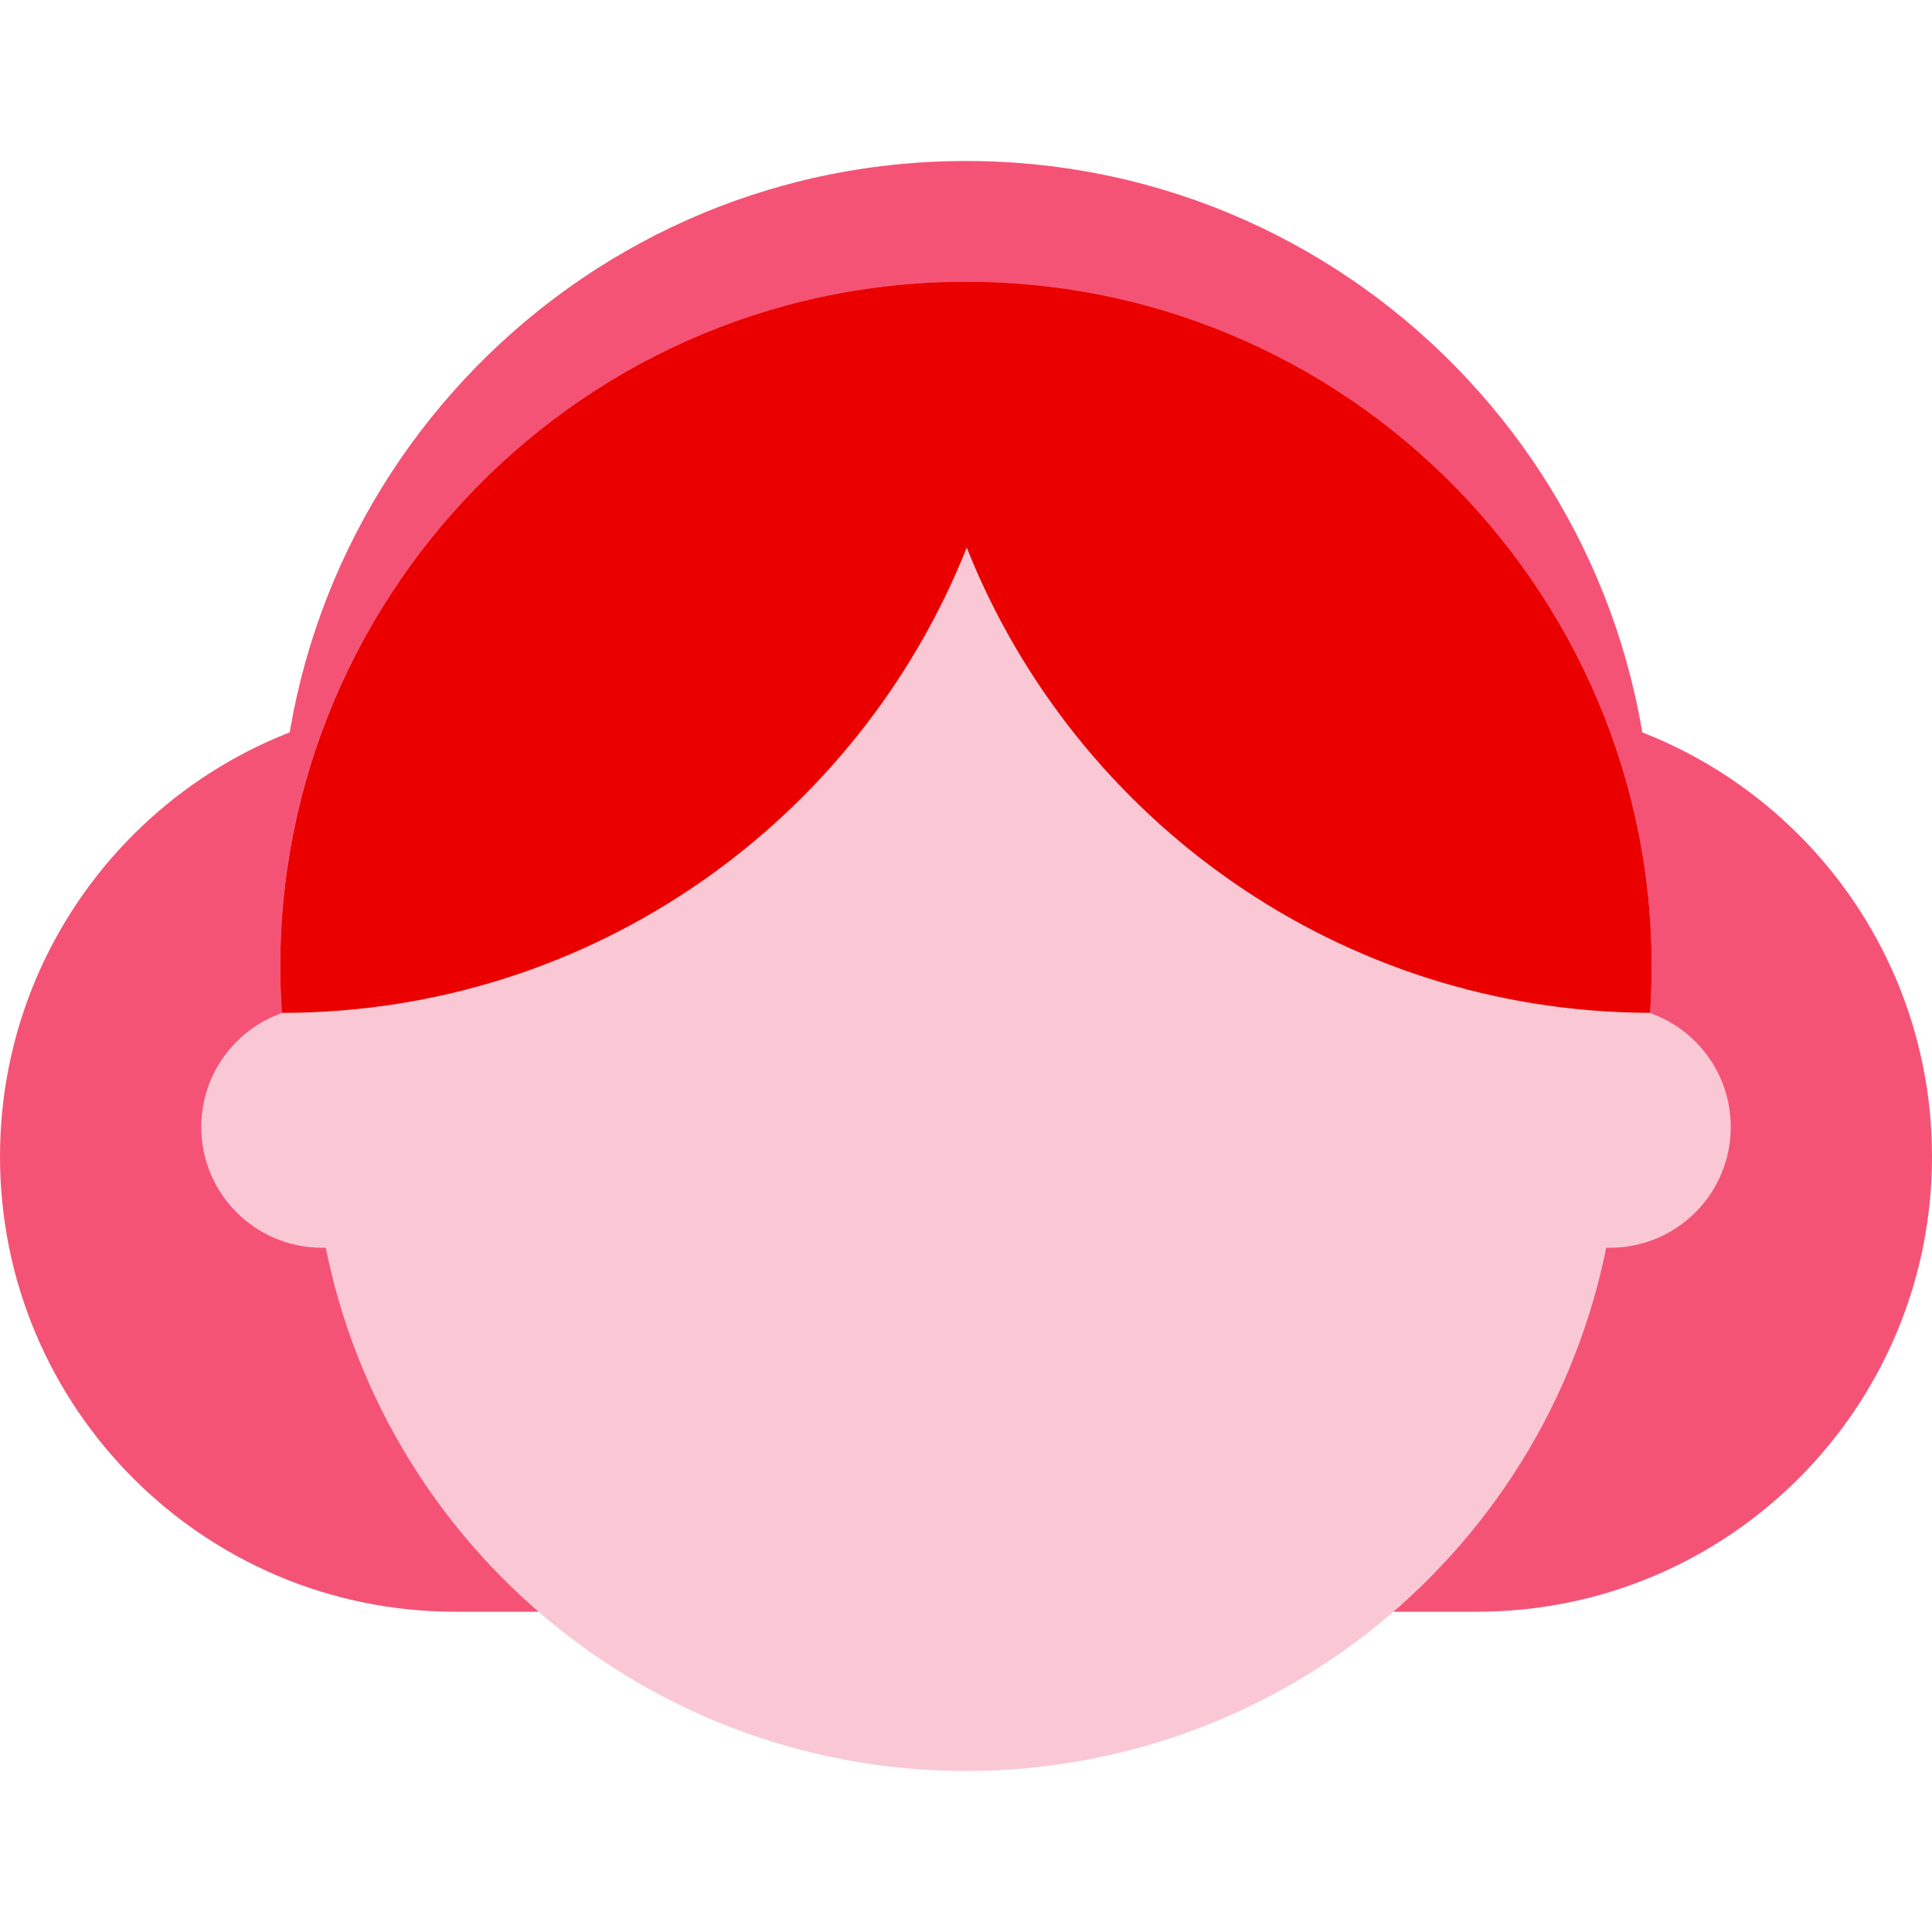<svg xmlns="http://www.w3.org/2000/svg"  viewBox="0 0 48 48" width="48px" height="48px"><path fill="#f55376" d="M24,4C14.091,4,6.343,12.402,7.003,22.164c7.727-0.001,14.322-4.792,17.015-11.559 c2.689,6.756,9.268,11.542,16.978,11.558C41.657,12.402,33.909,4,24,4z"/><path fill="#f55376" d="M36.692,40.043H11.309C5.063,40.043,0,34.98,0,28.734v0c0-6.246,5.063-11.309,11.308-11.309h25.383 C42.937,17.426,48,22.489,48,28.734v0C48,34.98,42.937,40.043,36.692,40.043z"/><path fill="#fac8d5" d="M40,31H8c-1.657,0-3-1.343-3-3s1.343-3,3-3h32c1.657,0,3,1.343,3,3S41.657,31,40,31z"/><path fill="#eb0000" d="M40.912,23.063c0.022-0.185,0.033-0.368,0.049-0.552C40.204,13.929,32.997,7,24,7 S7.796,13.929,7.038,22.511c0.016,0.184,0.027,0.367,0.049,0.552l0.083,0.689c6.842-1.066,12.82-5.512,16.83-11.948 c4.01,6.437,9.988,10.882,16.83,11.948L40.912,23.063z"/><path fill="#fac8d5" d="M24,44L24,44c-8.216,0-15.137-6.14-16.116-14.297l-0.797-3.639C5.871,15.924,13.788,7,24,7h0 c10.212,0,18.129,8.924,16.912,19.063l-0.797,3.639C39.137,37.86,32.216,44,24,44z"/><path fill="#eb0000" d="M24,7C14.091,7,6.343,15.402,7.003,25.164c7.727-0.001,14.322-4.792,17.015-11.559 c2.689,6.756,9.268,11.542,16.978,11.558C41.657,15.402,33.909,7,24,7z"/></svg>